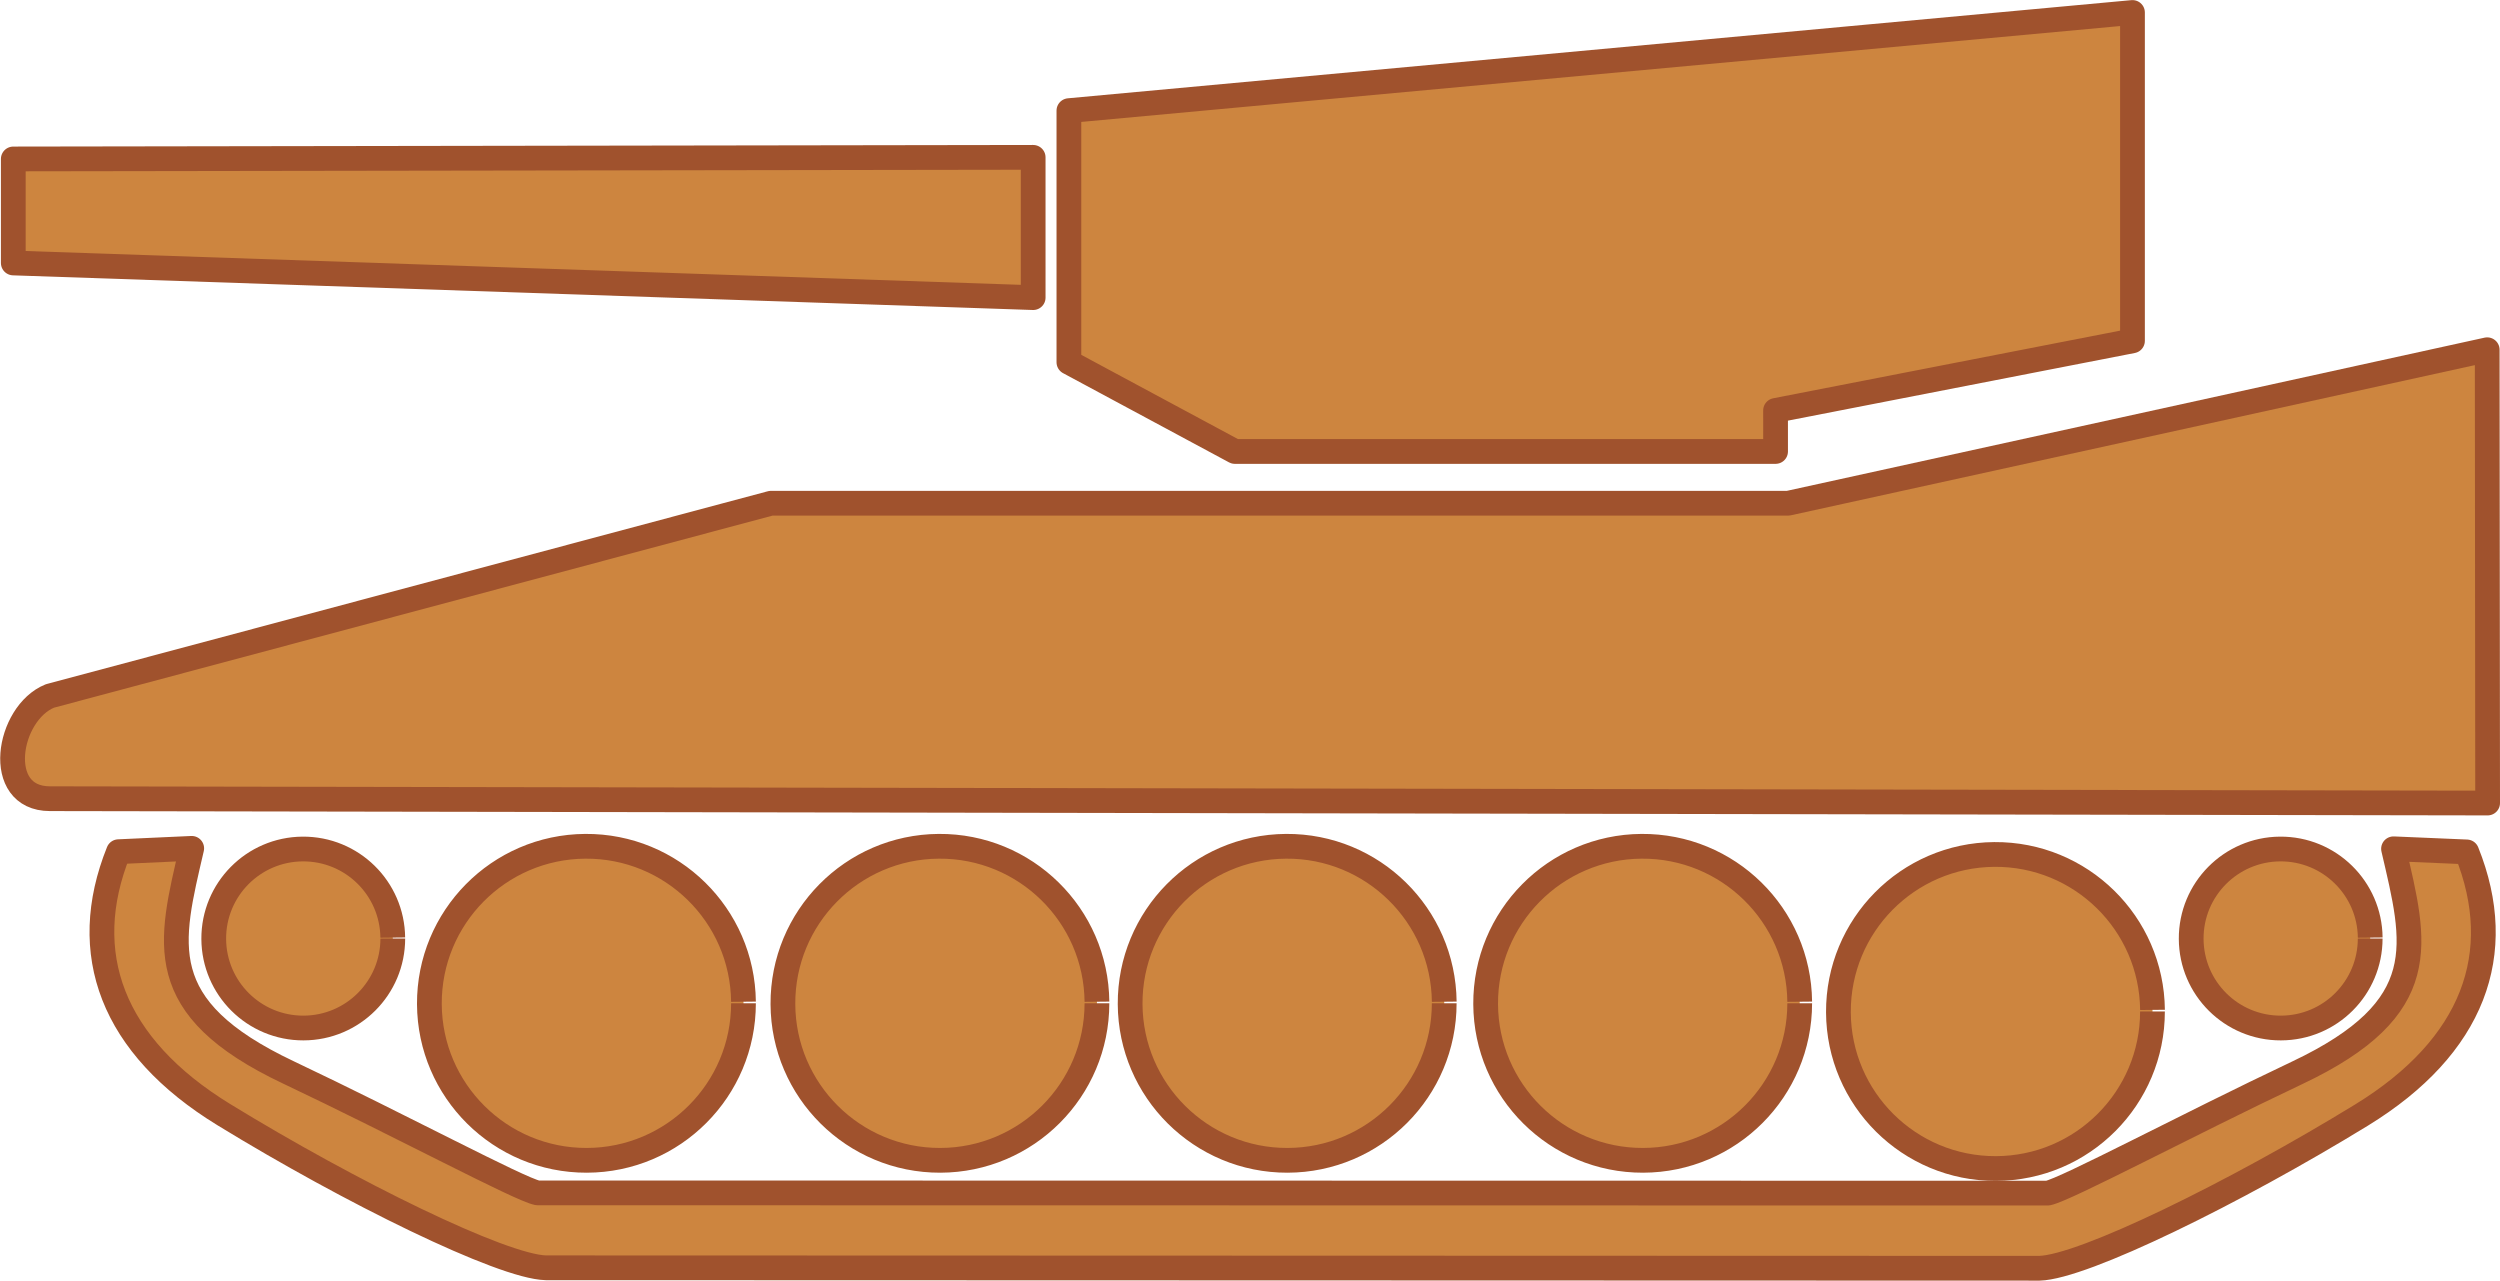 <?xml version="1.0" encoding="UTF-8" standalone="no"?>
<!-- Generator: Adobe Illustrator 14.0.0, SVG Export Plug-In . SVG Version: 6.00 Build 43363)  -->

<svg
   xmlns:dc="http://purl.org/dc/elements/1.1/"
   xmlns:cc="http://creativecommons.org/ns#"
   xmlns:rdf="http://www.w3.org/1999/02/22-rdf-syntax-ns#"
   xmlns:svg="http://www.w3.org/2000/svg"
   xmlns="http://www.w3.org/2000/svg"
   xmlns:sodipodi="http://sodipodi.sourceforge.net/DTD/sodipodi-0.dtd"
   xmlns:inkscape="http://www.inkscape.org/namespaces/inkscape"
   version="1.0"
   id="Layer_1"
   x="0px"
   y="0px"
   width="101.008"
   height="51.754"
   viewBox="0 0 101.008 51.754"
   enable-background="new 0 0 100 50.738"
   xml:space="preserve"
   inkscape:version="0.48.3.1 r9886"
   sodipodi:docname="walls-bronze.svg"><defs
   id="defs3268" /><sodipodi:namedview
   pagecolor="#ffffff"
   bordercolor="#666666"
   borderopacity="1"
   objecttolerance="10"
   gridtolerance="10"
   guidetolerance="10"
   inkscape:pageopacity="0"
   inkscape:pageshadow="2"
   inkscape:window-width="1918"
   inkscape:window-height="1177"
   id="namedview3266"
   showgrid="false"
   inkscape:zoom="3.48"
   inkscape:cx="-0.066476045"
   inkscape:cy="25.881243"
   inkscape:window-x="0"
   inkscape:window-y="21"
   inkscape:window-maximized="0"
   inkscape:current-layer="Layer_1"
   fit-margin-top="0"
   fit-margin-left="0"
   fit-margin-right="0"
   fit-margin-bottom="0" />
<path
   id="path5534"
   d="m 71.739,18.241 h -21.846 l -6.706,-3.605 V 4.47 l 42.972,-3.966 V 13.771 l -14.421,2.812 0.001,1.658 0,0 z"
   style="fill:#cd853f;stroke:#a0522d;stroke-width:1;stroke-linejoin:round"
   inkscape:connector-curvature="0" />
<path
   id="path5536"
   d="m 2.017,32.27 98.491,0.175 -0.017,-18.314 -28.248,6.202 h -41.098 l -29.128,7.786 c -1.717,0.696 -2.286,4.151 0,4.151 z"
   style="fill:#cd853f;stroke:#a0522d;stroke-width:1;stroke-linejoin:round"
   inkscape:connector-curvature="0" />
<path
   id="path1874"
   d="m 30.039,40.535 c 0,3.498 -2.832,6.336 -6.33,6.346 -3.498,0.009 -6.342,-2.815 -6.361,-6.312 -0.017,-3.498 2.8,-6.351 6.297,-6.376 3.498,-0.026 6.357,2.782 6.394,6.28"
   style="fill:#cd853f;stroke:#a0522d;stroke-width:1;stroke-linejoin:round"
   inkscape:connector-curvature="0" />
<path
   id="path1876"
   d="m 44.32,40.535 c 0,3.498 -2.831,6.336 -6.329,6.346 -3.497,0.009 -6.343,-2.815 -6.359,-6.312 -0.017,-3.498 2.798,-6.351 6.296,-6.376 3.498,-0.026 6.357,2.782 6.392,6.28"
   style="fill:#cd853f;stroke:#a0522d;stroke-width:1;stroke-linejoin:round"
   inkscape:connector-curvature="0" />
<path
   id="path1880"
   d="m 58.351,40.535 c 0,3.498 -2.832,6.336 -6.33,6.346 -3.498,0.009 -6.342,-2.815 -6.36,-6.312 -0.018,-3.498 2.8,-6.351 6.298,-6.376 3.496,-0.026 6.356,2.782 6.393,6.28"
   style="fill:#cd853f;stroke:#a0522d;stroke-width:1;stroke-linejoin:round"
   inkscape:connector-curvature="0" />
<path
   id="path3511"
   d="m 72.714,40.535 c 0,3.498 -2.831,6.336 -6.329,6.346 -3.498,0.009 -6.342,-2.815 -6.36,-6.312 -0.018,-3.498 2.8,-6.351 6.297,-6.376 3.497,-0.026 6.357,2.782 6.392,6.28"
   style="fill:#cd853f;stroke:#a0522d;stroke-width:1;stroke-linejoin:round"
   inkscape:connector-curvature="0" />
<path
   id="path1890"
   d="m 7.746,34.276 -2.958,0.135 c -1.647,4.099 -0.275,7.849 4.255,10.624 5.103,3.128 11.235,6.141 13.011,6.188 l 60.343,0.019 c 1.776,-0.047 7.909,-3.06 13.013,-6.188 4.529,-2.776 5.901,-6.535 4.254,-10.634 l -2.958,-0.126 c 0.891,3.835 1.658,6.423 -3.887,9.049 -4.537,2.149 -9.335,4.709 -10.083,4.863 l -61.021,-0.01 c -0.748,-0.154 -5.535,-2.723 -10.073,-4.872 -5.544,-2.625 -4.785,-5.214 -3.896,-9.048 z M 0.537,6.422 v 4.203 l 41.206,1.4 V 6.357 l -41.206,0.065 z"
   style="fill:#cd853f;stroke:#a0522d;stroke-width:1;stroke-linejoin:round"
   inkscape:connector-curvature="0" />
<path
   id="path1884"
   d="m 86.967,40.867 c 0,3.498 -2.831,6.336 -6.328,6.345 -3.499,0.01 -6.344,-2.814 -6.361,-6.312 -0.017,-3.498 2.8,-6.351 6.298,-6.377 3.497,-0.027 6.357,2.782 6.392,6.28"
   style="fill:#cd853f;stroke:#a0522d;stroke-width:1;stroke-linejoin:round"
   inkscape:connector-curvature="0" />
<path
   id="path1886"
   d="m 95.763,37.919 c 0,1.995 -1.613,3.612 -3.607,3.616 -1.994,0.006 -3.616,-1.604 -3.625,-3.599 -0.011,-1.993 1.595,-3.618 3.589,-3.633 1.993,-0.016 3.624,1.586 3.644,3.579"
   style="fill:#cd853f;stroke:#a0522d;stroke-width:1;stroke-linejoin:round"
   inkscape:connector-curvature="0" />
<path
   id="path1888"
   d="m 15.87,37.919 c 0,1.995 -1.615,3.612 -3.608,3.616 -1.994,0.006 -3.616,-1.604 -3.626,-3.599 -0.01,-1.993 1.596,-3.618 3.589,-3.633 1.995,-0.016 3.624,1.586 3.644,3.579"
   style="fill:#cd853f;stroke:#a0522d;stroke-width:1;stroke-linejoin:round"
   inkscape:connector-curvature="0" />
</svg>